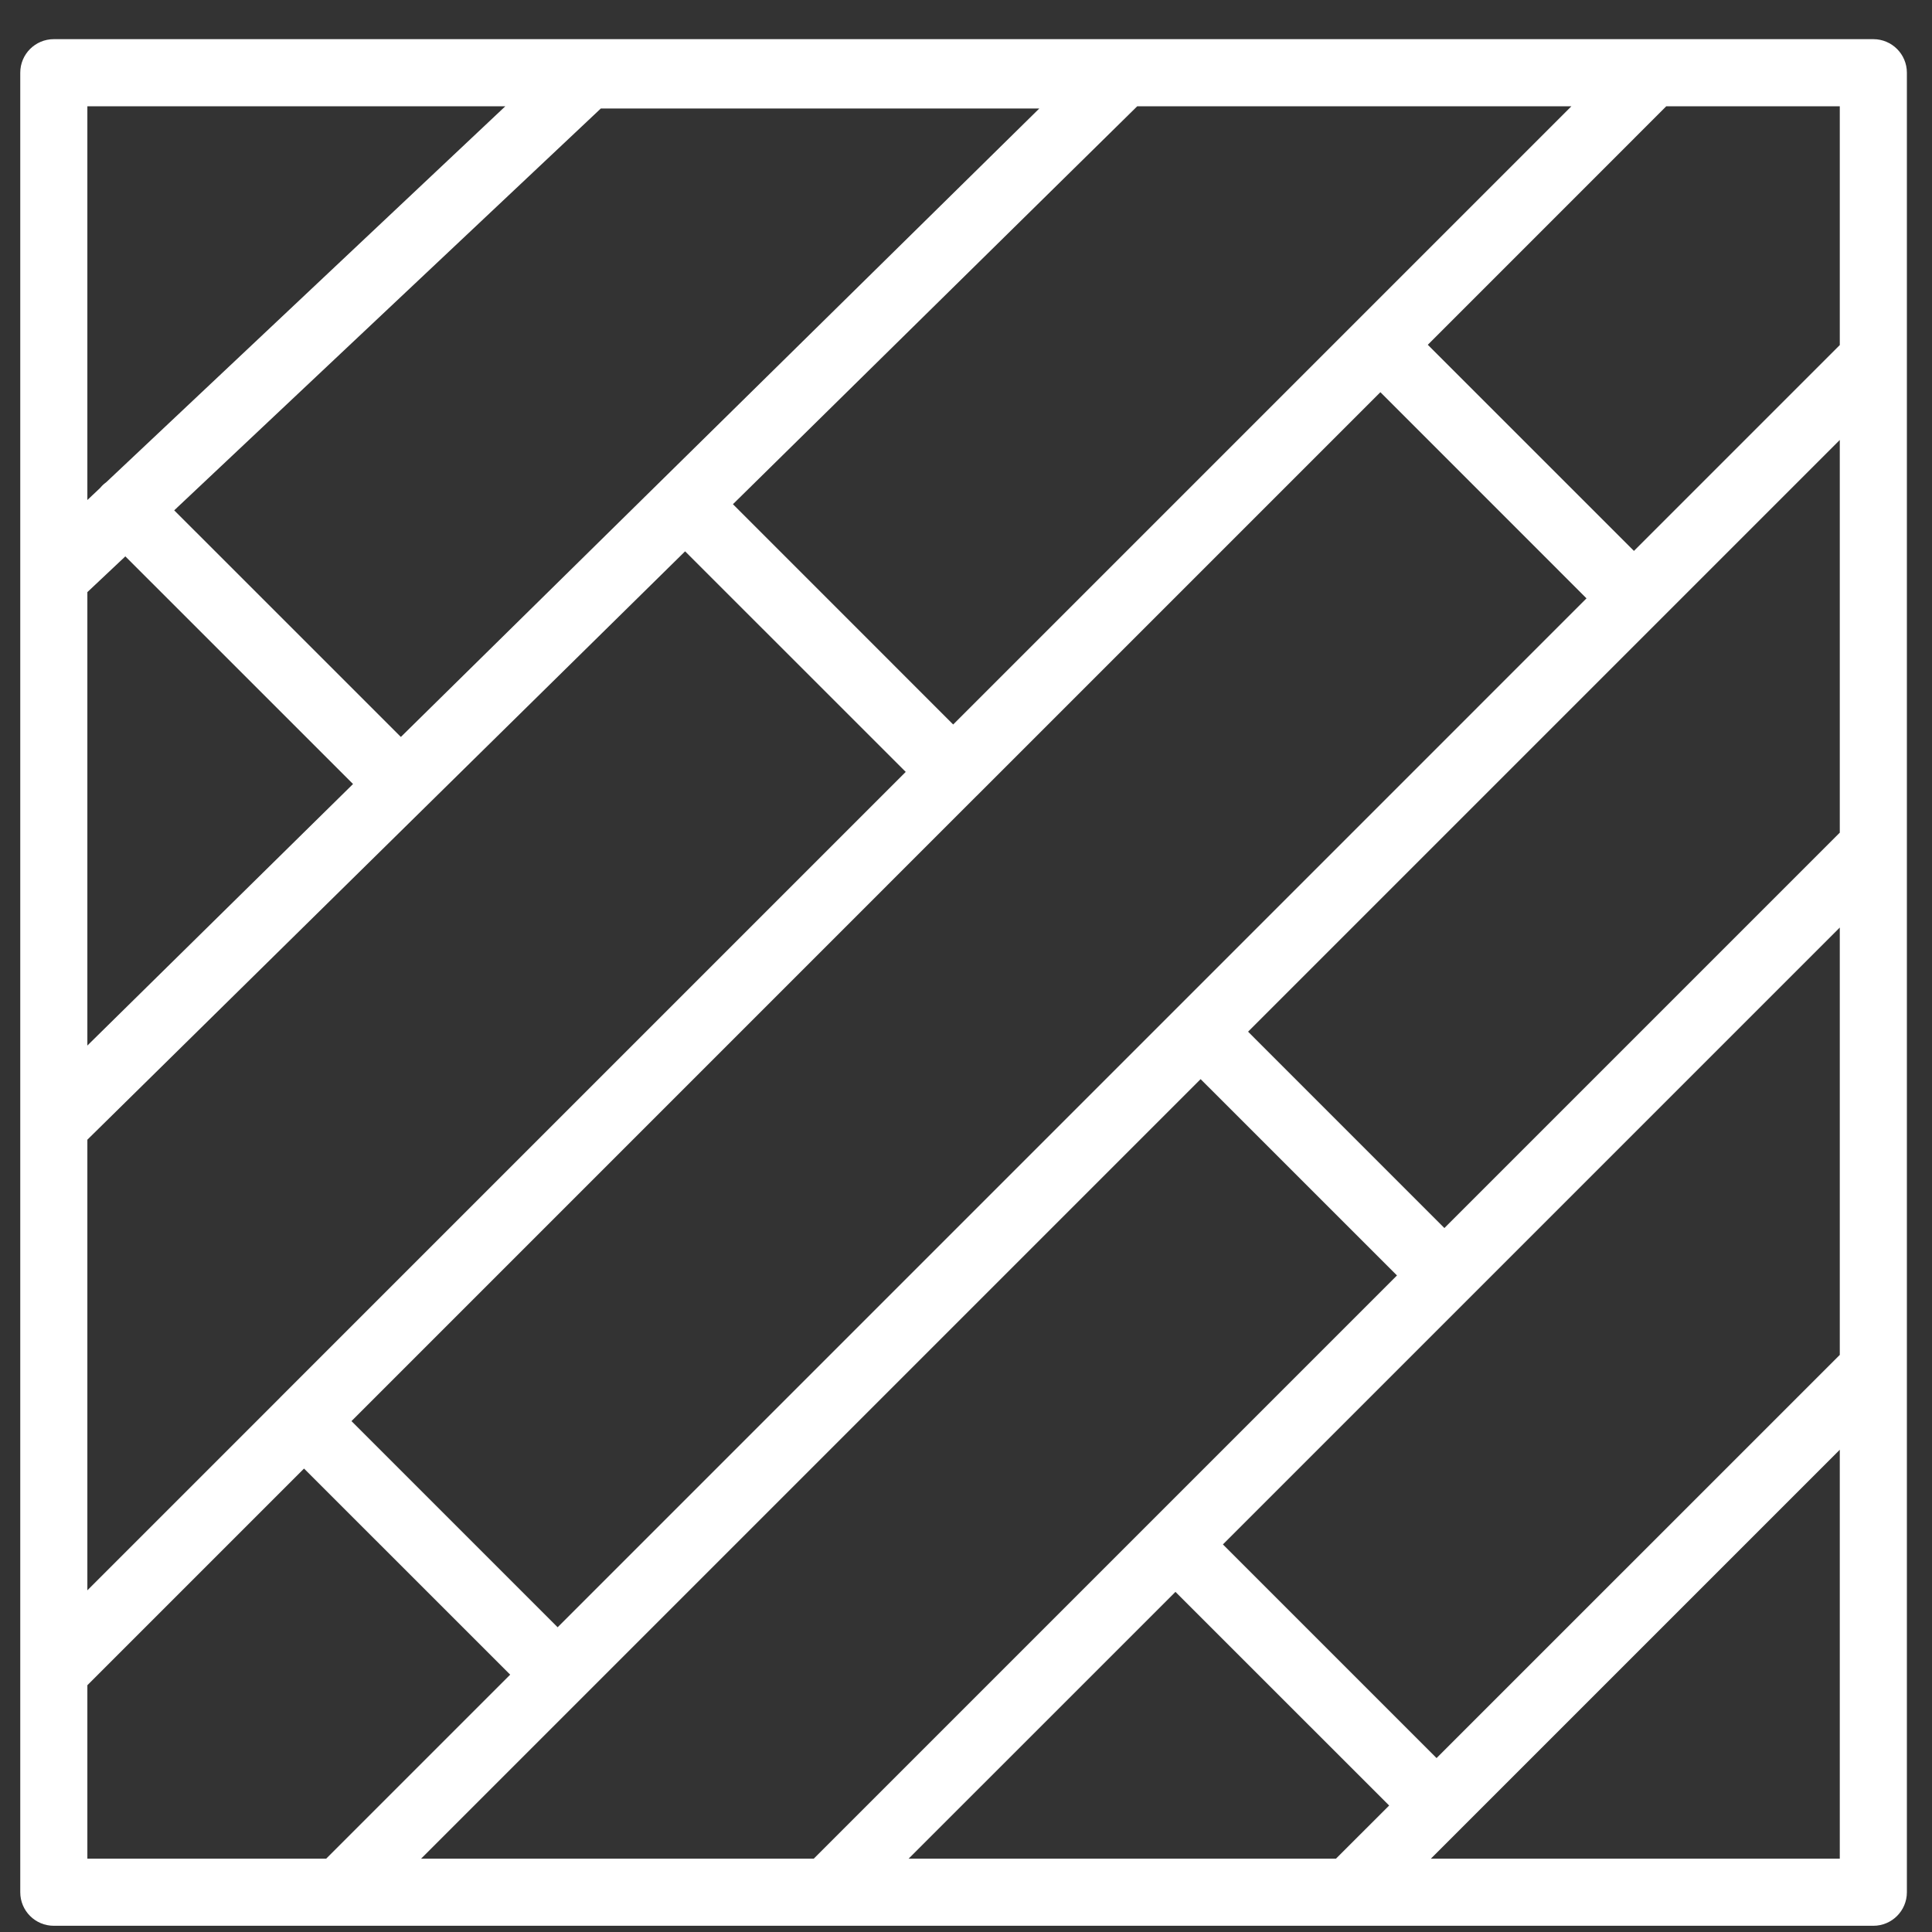 <svg width="41" height="41" viewBox="0 0 41 41" fill="none" xmlns="http://www.w3.org/2000/svg">
<rect x="0" y="0" width="41" height="41" fill="#333333" stroke="none"/>
<g clip-path="url(#clip0_144_10304)">
<path d="M39.755 40.868H1.142C0.748 40.868 0.43 40.55 0.43 40.156V1.543C0.43 1.15 0.748 0.831 1.142 0.831H39.755C40.148 0.831 40.467 1.15 40.467 1.543V40.156C40.467 40.55 40.148 40.868 39.755 40.868ZM30.365 39.444H39.043V30.766L30.993 38.816C30.992 38.817 30.991 38.818 30.99 38.82C30.988 38.821 30.987 38.822 30.986 38.823L30.365 39.444ZM19.282 39.444H28.351L29.48 38.316L24.945 33.782L19.282 39.444ZM8.936 39.444H17.269L29.646 27.067L25.479 22.901L12.337 36.043L8.936 39.444ZM1.854 39.444H6.922L10.827 35.539L6.452 31.165L1.854 35.763V39.444ZM25.952 32.775L30.486 37.309L39.043 28.753V19.684L31.156 27.571L25.952 32.775ZM7.459 30.158L11.834 34.533L33.668 12.698L29.294 8.323L20.733 16.884C20.733 16.884 20.732 16.885 20.731 16.885L7.459 30.158ZM1.854 24.186V33.749L5.941 29.662C5.944 29.659 5.946 29.657 5.948 29.654C5.951 29.652 5.953 29.649 5.955 29.647L19.221 16.381L14.539 11.7L1.854 24.186ZM26.486 21.894L30.652 26.061L39.022 17.691C39.029 17.684 39.036 17.677 39.043 17.671V9.337L26.486 21.894ZM1.854 12.566V22.188L7.492 16.638L2.66 11.807L1.854 12.566ZM3.697 10.83L8.507 15.639L22.056 2.302H12.751L3.697 10.83ZM15.554 10.7L20.228 15.375L33.348 2.255H24.134L15.554 10.7ZM30.3 7.317L34.675 11.691L39.043 7.323V2.255H35.361L30.3 7.317ZM1.854 2.255V10.611L2.12 10.36C2.135 10.342 2.151 10.324 2.168 10.307C2.195 10.28 2.224 10.255 2.255 10.233L10.724 2.255H1.854Z" fill="white"/>
</g>
<defs>
<clipPath id="clip0_144_10304">
<rect width="40.037" height="40.037" fill="white" transform="translate(0.43 0.831)"/>
</clipPath>
</defs>
</svg>

